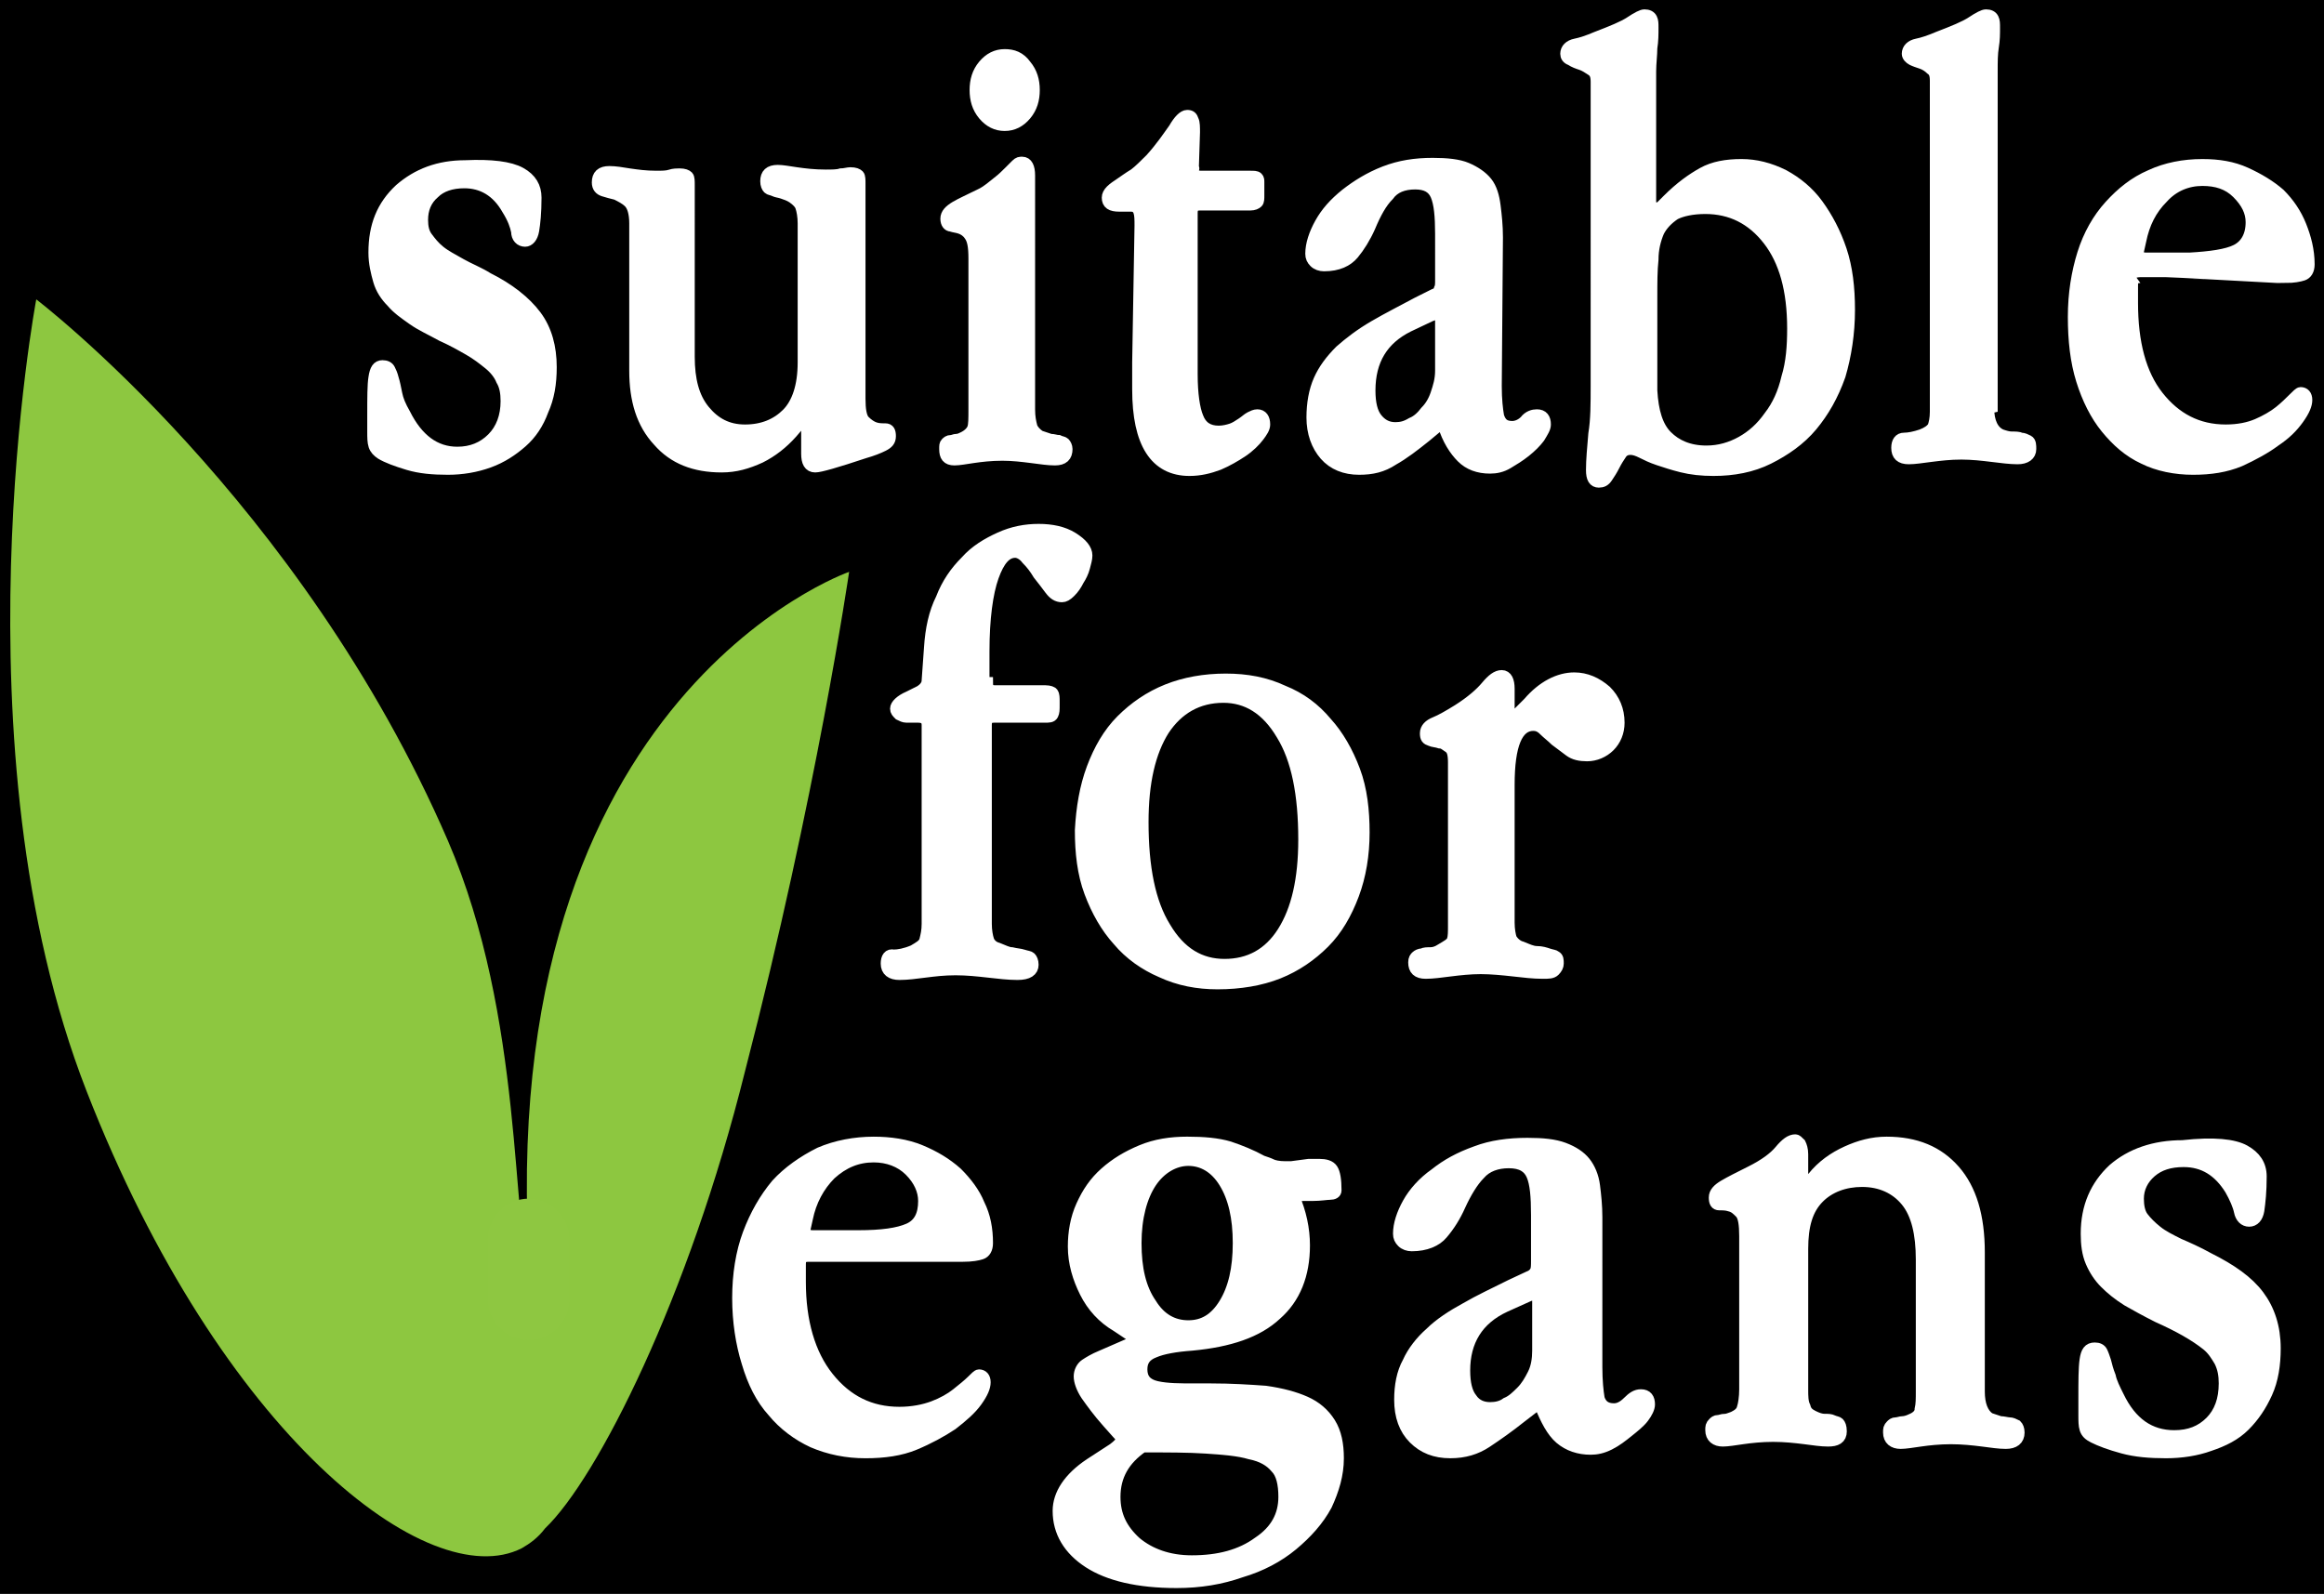 <?xml version="1.0" encoding="utf-8"?>
<!-- Generator: Adobe Illustrator 21.1.0, SVG Export Plug-In . SVG Version: 6.00 Build 0)  -->
<svg version="1.1" id="Livello_1" xmlns="http://www.w3.org/2000/svg" xmlns:xlink="http://www.w3.org/1999/xlink" x="0px" y="0px"
	 viewBox="0 0 198.7 136.3" style="enable-background:new 0 0 198.7 136.3;" xml:space="preserve">
<style type="text/css">
	.st0{fill:none;}
	.st1{enable-background:new    ;}
	.st2{fill:#8DC740;}
	.st3{fill:#FFFFFF;stroke:#FFFFFF;stroke-miterlimit:10;}
	.st4{fill:#8EC741;}
</style>
<g id="Livello_2">
	<rect width="198.7" height="137.7"/>
</g>
<g id="Layer_1">
	<rect x="1606.2" y="-5.6" class="st0" width="751.4" height="459.3"/>
	<g class="st1">
		<path d="M1867.4,13.7c-0.4-1.4-0.6-3.2-0.6-5.2c0-4.4,0.8-7.8,2.4-10.4c1.6-2.6,4.7-3.8,9.2-3.8c5.8,0,9.3,2.8,10.3,8.4
			c0.5,2.4,0.7,5.5,0.7,9.1v3.6h-6.8v-4c0-3.8-0.2-6.4-0.6-7.7c-0.4-1.3-0.9-2.2-1.4-2.6c-0.6-0.4-1.3-0.6-2.2-0.6
			c-1.7,0-2.9,0.6-3.7,1.9c-0.8,1.3-1.1,3.1-1.1,5.6s0.3,4.3,1,5.4c0.7,1.1,1.5,2.2,2.5,3.3c1,1,1.6,1.6,1.7,1.8l4.1,4.3
			c4.9,5.2,7.4,10.9,7.4,17.3c0,5.2-0.8,9.2-2.4,11.9c-1.6,2.7-4.7,4.1-9.2,4.1c-5.4,0-8.9-2.4-10.4-7.2c-0.8-2.7-1.3-6.2-1.3-10.6
			c0-0.1,0-0.2,0-0.3V32h6.9v6.1c0,4.4,0.3,7.5,1,9.2c0.6,1.7,1.8,2.6,3.6,2.6c1.7,0,2.9-0.4,3.6-1.2c0.7-0.8,1-2,1.1-3.7
			c0.1-1.7,0.2-3.5,0.2-5.6c0-4.2-1.8-8.1-5.5-11.8l-3.9-3.9C1870.4,20,1868.3,16.7,1867.4,13.7z"/>
		<path d="M1915.3-5h7v44.7c0,5.6-0.9,9.7-2.6,12.3c-1.8,2.6-4.8,3.9-9.2,3.9s-7.4-1.3-9.2-3.9c-1.8-2.6-2.7-6.7-2.7-12.3V-5h7.1
			v44.5c0,4,0.2,6.4,0.5,7.2c0.3,0.8,0.7,1.4,1,1.9c0.6,0.9,1.7,1.3,3.3,1.3s2.7-0.5,3.5-1.4s1.2-2.4,1.2-4.3
			c0.1-1.9,0.1-3.4,0.1-4.6V-5z"/>
		<path d="M1933.3-5h7.1v60.2h-7.1V-5z"/>
		<path d="M1947.8-5h19.9v5.9h-6.2v54.3h-7V0.9h-6.6V-5z"/>
		<path d="M1981-5h8.5l9.9,60.2h-6.7l-1.7-11.5h-10.9l-1.6,11.5h-6.7L1981-5z M1981,38h9.2l-4.8-31.8h-0.1L1981,38z"/>
		<path d="M2008.2-5h10.9c4.5,0,7.6,1,9.2,3.1c1.6,2.1,2.5,5.5,2.5,10.4v1.3c0,3.5-0.3,6.3-1,8.3c-0.7,2-1.8,3.5-3.6,4.4
			c3.7,1.5,5.5,6.3,5.5,14.5v1.3c-0.1,6-1,10.3-2.7,12.9c-1.8,2.6-4.8,3.9-9.1,3.9h-11.8V-5z M2023.8,8.7c0-0.1,0-0.1,0-0.2
			c0-4-0.7-6.4-2.1-7.1c-0.7-0.4-1.7-0.5-3-0.5h-3.5v19.3h4c1.4,0,2.3-0.2,2.9-0.7c0.6-0.4,1-1.3,1.2-2.6c0.2-1.3,0.4-3.5,0.4-6.5
			V8.7z M2024.7,36.1c0-3.9-0.3-6.6-1-8.1c-0.6-1.5-1.9-2.3-3.8-2.3h-4.7v23.9h4.3c2,0,3.4-0.8,4.1-2.4c0.7-1.6,1-4.6,1-9V36.1z"/>
		<path d="M2041.1-5h7.1v54.3h11.1v5.8h-18.2V-5z"/>
		<path d="M2066.4-5h18v5.9h-10.9v20.6h10.3v5.9h-10.3v21.9h11v5.9h-18.1V-5z"/>
	</g>
	<g class="st1">
		<path d="M1941.7,122.2h12.9v4.2h-7.9V140h7.4v4.3h-7.4v20.9h-5V122.2z"/>
		<path d="M1970.4,133.9c0-4.9,0.9-8.2,2.6-10.1c1.4-1.4,3.4-2.1,6-2.1c3.8,0,6.3,1.6,7.4,4.7c0.6,1.9,1,4.4,1,7.5v18.9
			c0,4.5-0.6,7.7-1.9,9.8c-1.3,2-3.4,3.1-6.6,3.1s-5.3-1-6.6-3.1c-1.3-2.1-1.9-5.3-1.9-9.8V133.9z M1982.4,133.6
			c0-2.8-0.2-4.7-0.7-5.8c-0.4-1.1-1.3-1.7-2.7-1.7c-1.3,0-2.3,0.6-2.8,1.8c-0.5,1.2-0.8,3.1-0.8,5.8v19.3c0,3.3,0.2,5.5,0.7,6.7
			c0.5,1.2,1.4,1.8,2.8,1.8c1.4,0,2.3-0.6,2.8-1.8c0.5-1.2,0.7-3.4,0.7-6.7V133.6z"/>
		<path d="M2005,122.2h9c2.6,0,4.4,0.5,5.5,1.6c1.1,1.1,1.8,2.9,2,5.4c0.1,1,0.1,2.7,0.1,4.9c0,2.2-0.3,4.1-0.9,5.6
			c-0.6,1.5-1.6,2.5-3.1,2.9c1.1,0.2,1.9,0.7,2.4,1.7c0.6,1,0.9,2.5,1.2,4.5c0.2,2.1,0.3,5.2,0.3,9.3c0,4.1,0.1,6.5,0.4,7.2h-5
			c-0.3-0.5-0.4-5.3-0.4-14.5c0-3.1-0.3-4.9-0.9-5.4c-0.6-0.5-1.5-0.7-2.7-0.7l-3-0.2v20.8h-5.1V122.2z M2016.7,132.8
			c0-3.3-0.3-5.2-0.9-5.7c-0.6-0.5-1.5-0.8-2.6-0.8h-3.2v14.5h3.2c1,0,1.7-0.2,2.1-0.6c0.5-0.4,0.8-1.1,1-2.1c0.2-1.1,0.3-2.7,0.3-5
			V132.8z"/>
	</g>
	<g class="st1">
	</g>
	<g class="st1">
		<path d="M1904.4,215h6.7l-9.1,60.2h-8.2l-10-60.2h6.7l4,25.5l3.4,22.4h0.1l3-22.4L1904.4,215z"/>
		<path d="M1919,215h18v5.9H1926v20.6h10.3v5.9H1926v21.9h11v5.9H1919V215z"/>
		<path d="M1945.6,232.1c0-8.8,2.1-14.3,6.3-16.5c1.6-0.8,3.4-1.2,5.4-1.3c3.7,0,6.3,0.8,8,2.3c1.6,1.6,2.7,3.6,3.2,6.2
			c0.5,2.6,0.7,5.7,0.7,9.3v4.6h-6.8V229c0-3.1-0.3-5.3-0.9-6.6c-0.6-1.3-1.9-2-3.7-2s-3.1,0.8-3.9,2.5c-0.8,1.7-1.1,4.6-1.1,8.8
			v25.3c0,4.8,0.3,8.2,1,10c0.7,1.9,2,2.8,3.9,2.8s3.3-1,4-2.9c0.7-1.9,1.1-5.3,1.1-10.1v-7.8h-4.9v-5.5h11.4v31.6h-3.7l-1-4.6
			c-1.3,3.5-3.9,5.2-7.7,5.2s-6.6-1.5-8.4-4.4c-1.8-3-2.7-7.6-2.7-14.1V232.1z"/>
		<path d="M1985.9,215h8.5l9.9,60.2h-6.7l-1.7-11.5h-10.9l-1.6,11.5h-6.7L1985.9,215z M1985.9,258h9.2l-4.8-31.8h-0.1L1985.9,258z"
			/>
		<path d="M2031.1,215h6.3v60.2h-5.2l-13.5-41.3l0.4,15.2v26.1h-6.5V215h5.3l13.9,40.9l-0.7-17.4V215z"/>
		<path d="M2047.5,233.7c-0.4-1.4-0.6-3.2-0.6-5.2c0-4.4,0.8-7.8,2.4-10.4c1.6-2.6,4.7-3.8,9.2-3.8c5.8,0,9.3,2.8,10.3,8.4
			c0.5,2.4,0.7,5.5,0.7,9.1v3.6h-6.8v-4c0-3.8-0.2-6.4-0.6-7.7c-0.4-1.3-0.9-2.2-1.4-2.6c-0.6-0.4-1.3-0.6-2.2-0.6
			c-1.7,0-2.9,0.6-3.7,1.9c-0.8,1.3-1.1,3.1-1.1,5.6s0.3,4.3,1,5.4c0.7,1.1,1.5,2.2,2.5,3.3c1,1,1.6,1.6,1.7,1.8l4.1,4.3
			c4.9,5.2,7.4,10.9,7.4,17.3c0,5.2-0.8,9.2-2.4,11.9c-1.6,2.7-4.7,4.1-9.2,4.1c-5.4,0-8.9-2.4-10.4-7.2c-0.8-2.7-1.3-6.2-1.3-10.6
			c0-0.1,0-0.2,0-0.3V252h6.9v6.1c0,4.4,0.3,7.5,1,9.2c0.6,1.7,1.8,2.6,3.6,2.6s2.9-0.4,3.6-1.2c0.7-0.8,1-2,1.1-3.7
			c0.1-1.7,0.2-3.5,0.2-5.6c0-4.2-1.8-8.1-5.5-11.8l-3.9-3.9C2050.5,240,2048.4,236.7,2047.5,233.7z"/>
	</g>
	<path class="st2" d="M72.6,48.9c0,0-31.7,11-27.1,62.4c-1.8-6.9-0.7-24.3-7.2-39.4C25.7,42.8,3.1,25.6,3.1,25.6s-7.2,38.2,4.3,67.7
		s29.3,43.1,37.2,39.1c0.7-0.4,1.4-0.9,2-1.7c4.5-4.3,12.3-19.8,17.1-39.1C69.8,68.1,72.6,48.9,72.6,48.9z"/>
	<g>
		<path class="st3" d="M44.5,14.8c0.9,0.5,1.3,1.2,1.3,2.1c0,1.3-0.1,2.2-0.2,2.8s-0.4,0.9-0.7,0.9c-0.4,0-0.7-0.3-0.7-0.8
			c-0.1-0.5-0.3-1.1-0.8-1.9c-0.9-1.6-2.2-2.3-3.7-2.3c-1.1,0-2,0.3-2.6,0.9c-0.7,0.6-1,1.4-1,2.3c0,0.6,0.1,1.1,0.4,1.5
			c0.3,0.4,0.6,0.8,1.1,1.2s1.1,0.7,1.8,1.1s1.5,0.7,2.3,1.2c1.8,0.9,3.2,2,4.1,3.2s1.3,2.7,1.3,4.4c0,1.4-0.2,2.6-0.7,3.7
			c-0.4,1.1-1,2-1.8,2.7s-1.7,1.3-2.8,1.7s-2.3,0.6-3.5,0.6c-1.3,0-2.4-0.1-3.4-0.4s-1.8-0.6-2.3-0.9c-0.3-0.2-0.5-0.4-0.6-0.7
			s-0.1-0.7-0.1-1.2v-1.4c0-1.5,0-2.6,0.1-3.2c0.1-0.7,0.3-1,0.7-1c0.3,0,0.5,0.1,0.6,0.3s0.2,0.4,0.3,0.8c0.1,0.3,0.2,0.8,0.3,1.3
			s0.3,1,0.7,1.7c1.1,2.2,2.6,3.3,4.5,3.3c1.2,0,2.2-0.4,3-1.2s1.2-1.9,1.2-3.2c0-0.7-0.1-1.3-0.4-1.8c-0.2-0.5-0.6-1-1.1-1.4
			s-1-0.8-1.7-1.2s-1.4-0.8-2.3-1.2c-0.9-0.5-1.8-0.9-2.5-1.4s-1.3-0.9-1.8-1.5c-0.5-0.5-0.9-1.1-1.1-1.8c-0.2-0.7-0.4-1.5-0.4-2.4
			c0-2.3,0.7-4,2.2-5.4c1.5-1.3,3.3-2,5.6-2C42,14.1,43.6,14.3,44.5,14.8z"/>
		<path class="st3" d="M58.9,30.5c0,2,0.4,3.5,1.3,4.6s2,1.7,3.5,1.7c1.5,0,2.7-0.5,3.6-1.4s1.4-2.4,1.4-4.4V19.1
			c0-0.6-0.1-1.1-0.2-1.4s-0.3-0.5-0.7-0.8c-0.3-0.2-0.6-0.3-0.9-0.4s-0.5-0.1-0.7-0.2s-0.4-0.1-0.5-0.2s-0.2-0.3-0.2-0.6
			c0-0.6,0.3-0.9,1-0.9c0.4,0,0.9,0.1,1.6,0.2c0.7,0.1,1.5,0.2,2.5,0.2c0.5,0,1,0,1.3-0.1c0.3,0,0.6-0.1,0.8-0.1
			c0.4,0,0.6,0.1,0.7,0.2c0.1,0.1,0.1,0.4,0.1,0.7v18.4c0,0.9,0.1,1.6,0.4,1.9c0.3,0.3,0.6,0.5,0.9,0.6s0.6,0.1,0.9,0.1
			s0.4,0.2,0.4,0.6s-0.2,0.6-0.6,0.8s-0.9,0.4-1.6,0.6c-2.4,0.8-3.8,1.2-4.2,1.2c-0.5,0-0.7-0.4-0.7-1.1v-2.1c0-0.5-0.1-0.8-0.2-0.8
			c-0.2,0-0.3,0.1-0.5,0.4L67.7,37c-0.8,0.9-1.7,1.6-2.7,2.1c-1.1,0.5-2.1,0.8-3.3,0.8c-2.3,0-4.1-0.7-5.4-2.2c-1.4-1.5-2-3.5-2-6
			V19.1c0-0.9-0.2-1.5-0.5-1.8s-0.7-0.5-1.1-0.7c-0.4-0.1-0.8-0.2-1.1-0.3c-0.3-0.1-0.5-0.3-0.5-0.7c0-0.6,0.3-0.9,1-0.9
			c0.5,0,1.1,0.1,1.7,0.2c0.7,0.1,1.4,0.2,2.3,0.2c0.5,0,0.9,0,1.2-0.1s0.6-0.1,0.8-0.1c0.4,0,0.6,0.1,0.7,0.2
			c0.1,0.1,0.1,0.4,0.1,0.7V30.5L58.9,30.5z"/>
		<path class="st3" d="M88,35c0,0.7,0.1,1.1,0.2,1.5c0.1,0.3,0.4,0.6,0.7,0.8c0.3,0.1,0.6,0.2,0.9,0.3c0.3,0,0.5,0.1,0.7,0.1
			c0.2,0.1,0.4,0.1,0.5,0.2c0.1,0.1,0.2,0.3,0.2,0.5c0,0.6-0.3,0.9-1,0.9c-0.6,0-1.2-0.1-2-0.2c-0.8-0.1-1.6-0.2-2.5-0.2
			c-1,0-1.8,0.1-2.5,0.2c-0.7,0.1-1.2,0.2-1.6,0.2c-0.6,0-0.8-0.3-0.8-0.9c0-0.3,0-0.4,0.1-0.5s0.2-0.2,0.4-0.2
			c0.2,0,0.3-0.1,0.5-0.1s0.4-0.1,0.6-0.2c0.4-0.2,0.7-0.5,0.8-0.8s0.1-0.8,0.1-1.6V22.1c0-1-0.1-1.6-0.4-2
			c-0.2-0.3-0.5-0.5-0.8-0.6s-0.5-0.1-0.8-0.2c-0.2,0-0.4-0.2-0.4-0.6s0.3-0.7,0.8-1s1.2-0.6,2.2-1.1c0.6-0.3,1-0.7,1.4-1
			s0.7-0.6,1-0.9c0.3-0.3,0.5-0.5,0.6-0.6c0.2-0.2,0.3-0.2,0.5-0.2c0.4,0,0.6,0.4,0.6,1.1L88,35L88,35z M87.7,5.6
			c0.5,0.6,0.7,1.3,0.7,2.1s-0.2,1.5-0.7,2.1s-1.1,0.9-1.8,0.9s-1.3-0.3-1.8-0.9c-0.5-0.6-0.7-1.3-0.7-2.1s0.2-1.5,0.7-2.1
			s1.1-0.9,1.8-0.9S87.2,4.9,87.7,5.6z"/>
		<path class="st3" d="M102,14.4c0,0.5,0.2,0.7,0.7,0.7h4.2c0.3,0,0.5,0,0.6,0.1s0.1,0.2,0.1,0.4v1.1c0,0.3,0,0.5-0.1,0.6
			s-0.3,0.2-0.6,0.2h-4.3c-0.5,0-0.7,0.2-0.7,0.7V32c0,1.7,0.2,3,0.5,3.7c0.3,0.8,0.9,1.2,1.8,1.2c0.4,0,0.8-0.1,1.1-0.2
			c0.3-0.1,0.6-0.3,0.9-0.5s0.5-0.4,0.7-0.5s0.4-0.2,0.6-0.2c0.4,0,0.6,0.3,0.6,0.8c0,0.3-0.2,0.6-0.5,1s-0.8,0.9-1.4,1.3
			c-0.6,0.4-1.3,0.8-2,1.1c-0.8,0.3-1.6,0.5-2.5,0.5c-2.9,0-4.4-2.3-4.4-6.9V31l0.2-11.7c0-0.5,0-0.9-0.1-1.2s-0.3-0.5-0.7-0.5h-1
			c-0.7,0-1-0.2-1-0.7c0-0.2,0.1-0.4,0.3-0.6c0.2-0.2,0.5-0.4,0.8-0.6c0.3-0.2,0.7-0.5,1.2-0.8c0.4-0.3,0.9-0.8,1.4-1.3
			c0.9-1,1.5-1.9,2-2.6c0.4-0.7,0.8-1.1,1.1-1.1c0.3,0,0.4,0.1,0.5,0.4c0.1,0.2,0.1,0.6,0.1,1L102,14.4
			C102.1,14.4,102,14.4,102,14.4z"/>
		<path class="st3" d="M127.9,33c0,1.2,0.1,2,0.2,2.6c0.2,0.6,0.5,0.9,1.2,0.9c0.4,0,0.8-0.2,1.1-0.5c0.3-0.4,0.7-0.5,1-0.5
			c0.5,0,0.7,0.3,0.7,0.8c0,0.3-0.2,0.6-0.5,1.1c-0.3,0.4-0.7,0.8-1.2,1.2s-1,0.7-1.5,1s-1,0.4-1.5,0.4c-1,0-1.8-0.3-2.4-0.9
			c-0.6-0.6-1.2-1.5-1.6-2.8h-0.3l-1.2,1c-1,0.8-1.9,1.5-2.8,2c-0.9,0.6-1.8,0.8-2.9,0.8c-1.2,0-2.2-0.4-2.9-1.2s-1.1-1.9-1.1-3.2
			c0-1.2,0.2-2.3,0.6-3.2c0.4-0.9,1-1.7,1.8-2.5c0.8-0.7,1.7-1.4,2.9-2.1s2.4-1.3,3.7-2l1.4-0.7c0.3-0.1,0.5-0.3,0.5-0.5
			c0.1-0.2,0.1-0.4,0.1-0.8V20c0-1.5-0.1-2.6-0.4-3.3s-0.9-1-1.8-1c-1,0-1.8,0.3-2.3,1c-0.6,0.6-1.1,1.5-1.6,2.7
			c-0.4,0.9-0.9,1.7-1.4,2.3s-1.3,1-2.5,1c-0.3,0-0.6-0.1-0.8-0.3s-0.3-0.4-0.3-0.7c0-0.8,0.3-1.7,0.8-2.6s1.2-1.7,2.2-2.5
			c0.9-0.7,2-1.4,3.3-1.9s2.6-0.7,4.1-0.7c1.2,0,2.2,0.1,2.9,0.4c0.7,0.3,1.3,0.7,1.7,1.2s0.6,1.2,0.7,2s0.2,1.7,0.2,2.7L127.9,33
			L127.9,33z M122.9,26.8c-0.1,0-0.3,0.1-0.6,0.2l-1.9,0.9c-2.2,1.1-3.3,2.9-3.3,5.5c0,1.1,0.2,1.9,0.6,2.4s0.9,0.8,1.6,0.8
			c0.5,0,0.9-0.1,1.4-0.4c0.5-0.2,0.9-0.6,1.2-1c0.4-0.4,0.7-0.9,0.9-1.5s0.4-1.2,0.4-2v-4.3C123.2,27,123.1,26.8,122.9,26.8z"/>
		<path class="st3" d="M141.3,17.8c0,0.2,0,0.3,0.1,0.3s0.3-0.1,0.5-0.3l0.7-0.7c1.1-1.1,2.1-1.8,3-2.3s2-0.7,3.3-0.7
			c1.2,0,2.4,0.3,3.6,0.9c1.1,0.6,2.1,1.4,2.9,2.5c0.8,1.1,1.5,2.4,2,3.9s0.7,3.2,0.7,5.1c0,2-0.3,3.9-0.8,5.6
			c-0.6,1.7-1.4,3.1-2.4,4.3s-2.3,2.1-3.7,2.8s-3,1-4.7,1c-1,0-1.9-0.1-2.7-0.3s-1.4-0.4-2-0.6c-0.6-0.2-1-0.4-1.4-0.6
			c-0.4-0.2-0.7-0.3-1-0.3s-0.6,0.1-0.8,0.4c-0.2,0.3-0.4,0.6-0.6,1c-0.2,0.4-0.4,0.7-0.6,1c-0.2,0.3-0.4,0.4-0.7,0.4
			c-0.4,0-0.6-0.3-0.6-1c0-0.9,0.1-1.9,0.2-3.1c0.2-1.2,0.2-2.6,0.2-4.1V7c0-0.5-0.1-0.8-0.4-1s-0.6-0.4-0.9-0.5
			c-0.3-0.1-0.6-0.2-0.9-0.4c-0.3-0.1-0.4-0.3-0.4-0.5c0-0.4,0.3-0.7,0.8-0.8s1.1-0.3,1.8-0.6c1.3-0.5,2.3-0.9,2.9-1.3
			s1-0.6,1.2-0.6c0.3,0,0.5,0.1,0.6,0.3s0.1,0.4,0.1,0.8c0,0.5,0,1.1-0.1,1.7c0,0.6-0.1,1.3-0.1,2v11.7H141.3z M142.5,37.3
			c0.8,0.8,1.9,1.3,3.4,1.3c1.1,0,2.1-0.3,3-0.8s1.7-1.2,2.4-2.2c0.7-0.9,1.2-2,1.5-3.3c0.4-1.3,0.5-2.7,0.5-4.2
			c0-3.3-0.7-5.8-2.1-7.6c-1.4-1.8-3.2-2.7-5.4-2.7c-1.1,0-2,0.2-2.6,0.5c-0.6,0.4-1.1,0.9-1.4,1.5c-0.3,0.7-0.5,1.5-0.5,2.4
			c-0.1,0.9-0.1,2-0.1,3.1v8.1C141.3,35.2,141.7,36.5,142.5,37.3z"/>
		<path class="st3" d="M170,34.9c0,1.2,0.4,2,1.1,2.3c0.3,0.1,0.6,0.2,0.9,0.2c0.3,0,0.6,0,0.8,0.1c0.2,0,0.4,0.1,0.6,0.2
			c0.2,0.1,0.2,0.4,0.2,0.7c0,0.5-0.4,0.8-1.1,0.8c-0.6,0-1.4-0.1-2.2-0.2c-0.8-0.1-1.7-0.2-2.6-0.2c-1,0-1.8,0.1-2.6,0.2
			c-0.8,0.1-1.4,0.2-1.9,0.2c-0.7,0-1-0.3-1-0.9c0-0.5,0.2-0.8,0.6-0.8c0.4,0,0.9-0.1,1.5-0.3c0.5-0.2,0.8-0.4,1-0.7
			c0.1-0.3,0.2-0.7,0.2-1.3V6.9c0-0.5-0.1-0.8-0.4-1c-0.2-0.2-0.5-0.4-0.8-0.5s-0.6-0.2-0.8-0.3c-0.2-0.1-0.4-0.3-0.4-0.5
			c0-0.4,0.3-0.7,0.8-0.8s1.1-0.3,1.8-0.6c1.3-0.5,2.3-0.9,2.9-1.3c0.6-0.4,1-0.6,1.2-0.6c0.3,0,0.5,0.1,0.6,0.3s0.1,0.4,0.1,0.8
			c0,0.5,0,1-0.1,1.6s-0.1,1.3-0.1,2.1v28.8C170.3,34.9,170,34.9,170,34.9z"/>
		<path class="st3" d="M183,23.7c-0.3,0-0.5,0.1-0.6,0.2s-0.1,0.3-0.1,0.7v1.3c0,3.4,0.7,6.1,2.2,8s3.4,2.9,5.8,2.9
			c1.1,0,2-0.2,2.7-0.5s1.4-0.7,1.9-1.1c0.5-0.4,0.9-0.8,1.2-1.1s0.5-0.5,0.6-0.5c0.3,0,0.5,0.2,0.5,0.6c0,0.4-0.2,0.9-0.7,1.6
			s-1.1,1.3-2,1.9c-0.8,0.6-1.9,1.2-3,1.7c-1.2,0.5-2.5,0.7-4,0.7s-3-0.3-4.2-0.9c-1.3-0.6-2.3-1.5-3.2-2.6s-1.6-2.5-2.1-4.1
			c-0.5-1.6-0.7-3.4-0.7-5.4s0.3-3.8,0.8-5.4s1.3-3,2.3-4.1s2.1-2,3.5-2.6c1.3-0.6,2.8-0.9,4.4-0.9c1.4,0,2.6,0.2,3.7,0.7
			c1.1,0.5,2.1,1.1,2.9,1.8c0.8,0.8,1.4,1.7,1.8,2.7c0.4,1,0.7,2.1,0.7,3.3c0,0.5-0.2,0.8-0.5,0.9s-0.8,0.2-1.5,0.2
			C195.4,23.7,183,23.7,183,23.7z M191.2,21.4c0.8-0.4,1.3-1.2,1.3-2.4c0-0.9-0.4-1.7-1.2-2.5s-1.8-1.1-3-1.1
			c-1.3,0-2.5,0.5-3.4,1.5c-1,1-1.6,2.2-1.9,3.7l-0.2,0.9v0.1c0,0.3,0.2,0.5,0.7,0.5h3.7C189,22,190.4,21.8,191.2,21.4z"/>
		<path class="st3" d="M84.4,58.4c0,0.5,0.2,0.7,0.7,0.7h4.3c0.3,0,0.6,0.1,0.6,0.2c0.1,0.1,0.1,0.4,0.1,0.7v0.3
			c0,0.4,0,0.6-0.1,0.8s-0.3,0.2-0.7,0.2H85c-0.5,0-0.7,0.2-0.7,0.7v17c0,0.6,0.1,1.1,0.2,1.4s0.4,0.6,0.8,0.7
			c0.5,0.2,0.9,0.4,1.2,0.4c0.4,0.1,0.7,0.1,1,0.2s0.5,0.1,0.6,0.2s0.2,0.3,0.2,0.6c0,0.5-0.4,0.8-1.3,0.8c-0.8,0-1.6-0.1-2.5-0.2
			s-1.8-0.2-2.8-0.2s-1.8,0.1-2.6,0.2c-0.8,0.1-1.5,0.2-2.2,0.2s-1.1-0.3-1.1-0.9c0-0.5,0.2-0.8,0.6-0.7c0.4,0,1-0.1,1.7-0.4
			c0.5-0.3,0.9-0.5,1-0.9s0.2-0.8,0.2-1.4V62c0-0.5-0.3-0.7-0.8-0.7h-1c-0.2,0-0.4-0.1-0.6-0.2c-0.2-0.2-0.3-0.3-0.3-0.5
			c0-0.3,0.4-0.7,1.1-1l1-0.5c0.3-0.2,0.6-0.5,0.6-0.9l0.2-2.8c0.1-1.6,0.4-3,1-4.2c0.5-1.3,1.2-2.3,2.1-3.2c0.8-0.9,1.8-1.5,2.9-2
			s2.2-0.7,3.3-0.7c1.1,0,2.1,0.2,2.9,0.7s1.2,1,1.2,1.5c0,0.3-0.1,0.6-0.2,1s-0.3,0.8-0.5,1.1c-0.2,0.4-0.4,0.7-0.7,1
			C91.2,50.9,91,51,90.8,51c-0.4,0-0.7-0.2-1-0.6s-0.6-0.8-1-1.3c-0.3-0.5-0.6-0.9-1-1.3c-0.3-0.4-0.7-0.6-1-0.6
			c-0.8,0-1.4,0.7-1.9,2.1s-0.8,3.6-0.8,6.4v2.7C84.1,58.4,84.4,58.4,84.4,58.4z"/>
		<path class="st3" d="M93.4,65.7c0.6-1.6,1.4-3,2.5-4.1s2.4-2,3.9-2.6s3.2-0.9,5-0.9s3.4,0.3,4.9,1c1.5,0.6,2.7,1.5,3.7,2.7
			c1,1.1,1.8,2.5,2.4,4.1s0.8,3.4,0.8,5.3s-0.3,3.7-0.9,5.3s-1.4,3-2.5,4.1s-2.4,2-3.9,2.6s-3.3,0.9-5.2,0.9c-1.7,0-3.3-0.3-4.8-1
			c-1.4-0.6-2.7-1.5-3.7-2.7c-1-1.1-1.8-2.5-2.4-4.1s-0.8-3.4-0.8-5.3C92.5,69.1,92.8,67.3,93.4,65.7z M99.5,62.4
			c-1.2,1.9-1.8,4.5-1.8,7.9c0,3.9,0.6,6.9,1.9,9c1.3,2.2,3,3.2,5.1,3.2s3.8-0.9,5-2.8s1.8-4.5,1.8-7.9c0-3.9-0.6-6.9-1.9-9
			c-1.3-2.2-3-3.2-5-3.2C102.4,59.6,100.7,60.6,99.5,62.4z"/>
		<path class="st3" d="M128.8,61.2c0,0.3,0.1,0.5,0.2,0.5c0.1,0,0.2-0.1,0.5-0.4l1.2-1.2c1.2-1.4,2.6-2.1,3.9-2.1
			c1,0,1.9,0.4,2.7,1.1c0.7,0.7,1.1,1.6,1.1,2.7c0,0.8-0.3,1.5-0.8,2c-0.5,0.5-1.2,0.8-1.9,0.8c-0.6,0-1.1-0.1-1.5-0.4
			c-0.4-0.3-0.8-0.6-1.2-0.9c-0.3-0.3-0.7-0.6-1-0.9s-0.6-0.4-0.9-0.4c-1.4,0-2.1,1.7-2.1,5.1v11.8c0,0.6,0.1,1.1,0.2,1.4
			c0.2,0.3,0.5,0.6,0.9,0.7c0.5,0.2,0.9,0.4,1.3,0.4s0.7,0.1,1,0.2s0.5,0.1,0.6,0.2c0.2,0.1,0.2,0.3,0.2,0.6c0,0.2-0.1,0.4-0.3,0.6
			s-0.5,0.2-1,0.2c-0.8,0-1.6-0.1-2.5-0.2s-1.9-0.2-2.8-0.2s-1.8,0.1-2.6,0.2s-1.5,0.2-2.1,0.2c-0.7,0-1-0.3-1-0.9
			c0-0.3,0.1-0.4,0.2-0.5s0.3-0.2,0.5-0.2c0.2-0.1,0.4-0.1,0.7-0.1s0.6-0.1,0.9-0.3c0.5-0.3,0.9-0.5,1-0.8s0.1-0.7,0.1-1.2v-14
			c0-0.7-0.1-1.1-0.4-1.3s-0.5-0.4-0.8-0.4c-0.3-0.1-0.6-0.1-0.8-0.2c-0.3-0.1-0.4-0.2-0.4-0.6s0.3-0.7,0.8-0.9s1.2-0.6,2-1.1
			c1.1-0.7,1.9-1.4,2.4-2s0.9-0.9,1.3-0.9s0.6,0.4,0.6,1.1v2.3L128.8,61.2L128.8,61.2z"/>
		<path class="st3" d="M69.1,107.4c-0.3,0-0.5,0.1-0.6,0.2s-0.1,0.4-0.1,0.7v1.3c0,3.4,0.8,6.2,2.4,8.2s3.6,3,6.1,3
			c1.1,0,2.1-0.2,2.9-0.5s1.5-0.7,2-1.1s1-0.8,1.3-1.1s0.5-0.5,0.6-0.5c0.3,0,0.5,0.2,0.5,0.6s-0.2,0.9-0.7,1.6s-1.2,1.3-2.1,2
			c-0.9,0.6-2,1.2-3.2,1.7s-2.6,0.7-4.2,0.7s-3.1-0.3-4.5-0.9c-1.3-0.6-2.5-1.5-3.4-2.6c-1-1.1-1.7-2.5-2.2-4.2
			c-0.5-1.6-0.8-3.5-0.8-5.5s0.3-3.9,0.9-5.5c0.6-1.6,1.4-3,2.4-4.2c1-1.1,2.3-2,3.7-2.7c1.4-0.6,3-0.9,4.6-0.9c1.4,0,2.8,0.2,4,0.7
			s2.2,1.1,3.1,1.9c0.8,0.8,1.5,1.7,1.9,2.7c0.5,1,0.7,2.1,0.7,3.3c0,0.5-0.2,0.8-0.5,0.9s-0.8,0.2-1.6,0.2L69.1,107.4L69.1,107.4z
			 M77.7,105.1c0.9-0.4,1.3-1.2,1.3-2.4c0-0.9-0.4-1.8-1.2-2.6c-0.8-0.8-1.9-1.2-3.1-1.2c-1.4,0-2.6,0.5-3.7,1.5c-1,1-1.7,2.3-2,3.8
			l-0.2,0.9v0.1c0,0.3,0.2,0.5,0.7,0.5h3.9C75.4,105.7,76.8,105.5,77.7,105.1z"/>
		<path class="st3" d="M111.9,99.6c0.1,0,0.2,0,0.3,0s0.3,0,0.6,0c0.5,0,0.9,0.1,1.1,0.4s0.3,0.9,0.3,1.8c0,0.2-0.2,0.3-0.5,0.3
			s-0.8,0.1-1.5,0.1c-0.2,0-0.4,0-0.6,0c-0.3,0-0.6,0-1,0.1c0.6,1.4,0.9,2.8,0.9,4.2c0,2.5-0.8,4.5-2.4,5.9c-1.6,1.5-4,2.3-7.2,2.6
			c-1.4,0.1-2.5,0.3-3.2,0.6c-0.8,0.3-1.1,0.8-1.1,1.5c0,0.8,0.4,1.3,1.3,1.5s2,0.2,3.2,0.2h1.4c1.8,0,3.3,0.1,4.7,0.2
			c1.4,0.2,2.5,0.5,3.4,0.9s1.6,1,2.1,1.8s0.7,1.8,0.7,3c0,1.4-0.4,2.7-1,4c-0.7,1.3-1.7,2.4-2.9,3.4s-2.7,1.8-4.4,2.3
			c-1.7,0.6-3.5,0.9-5.5,0.9c-3.3,0-5.8-0.6-7.5-1.7c-1.7-1.1-2.6-2.6-2.6-4.4c0-1.4,0.9-2.8,2.7-4l2-1.3c0.4-0.3,0.7-0.6,0.7-0.8
			c0-0.1-0.1-0.3-0.4-0.6l-0.8-0.9c-0.8-0.9-1.3-1.6-1.8-2.3c-0.4-0.6-0.6-1.2-0.6-1.6s0.2-0.8,0.5-1s0.8-0.5,1.3-0.7l2.3-1
			c0.5-0.2,0.7-0.4,0.7-0.5c0,0-0.2-0.2-0.7-0.5l-0.9-0.6c-1.2-0.7-2.1-1.7-2.7-2.9s-1-2.5-1-3.9c0-1.2,0.2-2.4,0.7-3.5s1.1-2,2-2.8
			s1.9-1.4,3.1-1.9s2.5-0.7,3.9-0.7s2.6,0.1,3.6,0.4c0.9,0.3,1.9,0.7,2.8,1.2c0.3,0.1,0.6,0.2,0.8,0.3c0.2,0.1,0.6,0.2,1.2,0.2h0.5
			L111.9,99.6z M95.3,128c0,1.6,0.6,2.8,1.8,3.9c1.2,1,2.8,1.6,4.8,1.6c2.3,0,4.2-0.5,5.7-1.6c1.5-1,2.2-2.3,2.2-3.9
			c0-1.1-0.2-2-0.7-2.5c-0.5-0.6-1.2-1-2.2-1.2c-1-0.3-2.3-0.4-3.8-0.5s-3.3-0.1-5.4-0.1C96.1,124.8,95.3,126.2,95.3,128z
			 M98.4,101.1c-0.8,1.2-1.3,3-1.3,5.2s0.4,3.9,1.3,5.2c0.8,1.3,1.9,1.9,3.2,1.9s2.3-0.6,3.1-1.9c0.8-1.3,1.2-3,1.2-5.2
			s-0.4-3.9-1.2-5.2c-0.8-1.3-1.9-1.9-3.1-1.9S99.2,99.9,98.4,101.1z"/>
		<path class="st3" d="M136.5,116.9c0,1.2,0.1,2.1,0.2,2.7c0.2,0.6,0.6,0.9,1.3,0.9c0.4,0,0.8-0.2,1.2-0.6s0.7-0.6,1.1-0.6
			c0.5,0,0.7,0.3,0.7,0.8c0,0.3-0.2,0.7-0.5,1.1s-0.8,0.8-1.3,1.2s-1,0.8-1.6,1.1s-1.1,0.4-1.6,0.4c-1,0-1.9-0.3-2.6-0.9
			c-0.7-0.6-1.2-1.6-1.7-2.8h-0.4l-1.3,1c-1,0.8-2,1.5-2.9,2.1s-1.9,0.9-3.1,0.9c-1.3,0-2.3-0.4-3.1-1.2s-1.2-1.9-1.2-3.3
			c0-1.2,0.2-2.3,0.7-3.2c0.4-0.9,1.1-1.8,1.9-2.5c0.8-0.8,1.9-1.5,3-2.1c1.2-0.7,2.5-1.3,3.9-2l1.5-0.7c0.3-0.1,0.5-0.3,0.6-0.5
			s0.1-0.5,0.1-0.9v-3.9c0-1.6-0.1-2.7-0.4-3.4c-0.3-0.7-0.9-1.1-2-1.1c-1,0-1.9,0.3-2.5,1c-0.6,0.6-1.2,1.6-1.7,2.7
			c-0.4,0.9-0.9,1.7-1.5,2.4c-0.5,0.6-1.4,1-2.6,1c-0.3,0-0.6-0.1-0.8-0.3s-0.3-0.4-0.3-0.7c0-0.8,0.3-1.7,0.8-2.6s1.3-1.8,2.3-2.5
			c1-0.8,2.1-1.4,3.5-1.9c1.3-0.5,2.8-0.7,4.4-0.7c1.3,0,2.3,0.1,3.1,0.4s1.4,0.7,1.8,1.2c0.4,0.5,0.7,1.2,0.8,2s0.2,1.7,0.2,2.7
			L136.5,116.9L136.5,116.9z M131.3,110.6c-0.1,0-0.3,0.1-0.6,0.2l-2,0.9c-2.4,1.1-3.5,3-3.5,5.5c0,1.1,0.2,1.9,0.6,2.4
			c0.4,0.6,1,0.8,1.6,0.8c0.5,0,1-0.1,1.4-0.4c0.5-0.2,0.9-0.6,1.3-1c0.4-0.4,0.7-0.9,1-1.5s0.4-1.3,0.4-2v-4.4
			C131.6,110.8,131.5,110.6,131.3,110.6z"/>
		<path class="st3" d="M153.6,101c0,0.5,0.1,0.7,0.2,0.7c0.1,0,0.3-0.1,0.5-0.3l0.7-0.7c0.8-1,1.8-1.7,2.9-2.2s2.2-0.8,3.4-0.8
			c2.5,0,4.4,0.8,5.8,2.4c1.4,1.6,2.1,3.9,2.1,7V119c0,1.1,0.3,1.9,0.9,2.3c0.3,0.1,0.6,0.2,0.9,0.3c0.3,0,0.6,0.1,0.8,0.1
			s0.4,0.1,0.6,0.2c0.1,0.1,0.2,0.3,0.2,0.6c0,0.6-0.4,0.9-1.1,0.9c-0.6,0-1.2-0.1-2-0.2s-1.7-0.2-2.7-0.2s-1.9,0.1-2.6,0.2
			c-0.7,0.1-1.3,0.2-1.7,0.2c-0.6,0-1-0.3-1-0.9c0-0.3,0-0.4,0.2-0.6c0.1-0.1,0.2-0.2,0.4-0.2s0.4-0.1,0.6-0.1
			c0.2,0,0.5-0.1,0.7-0.2c0.5-0.2,0.8-0.5,0.8-0.9c0.1-0.4,0.1-0.9,0.1-1.5v-11.3c0-2.2-0.4-3.9-1.3-5c-0.9-1.1-2.2-1.7-3.8-1.7
			c-1.5,0-2.8,0.5-3.7,1.4c-1,1-1.4,2.4-1.4,4.4v12c0,0.6,0,1.1,0.2,1.5c0.1,0.4,0.3,0.6,0.7,0.8s0.7,0.3,1,0.3s0.5,0,0.7,0.1
			s0.4,0.1,0.5,0.2s0.2,0.3,0.2,0.7c0,0.6-0.4,0.8-1.1,0.8c-0.6,0-1.2-0.1-2-0.2s-1.7-0.2-2.7-0.2s-1.9,0.1-2.6,0.2
			c-0.7,0.1-1.3,0.2-1.7,0.2c-0.6,0-1-0.3-1-0.9c0-0.3,0-0.4,0.2-0.6c0.1-0.1,0.2-0.2,0.4-0.2s0.3-0.1,0.6-0.1
			c0.2,0,0.4-0.1,0.7-0.2c0.4-0.2,0.7-0.4,0.8-0.8c0.1-0.3,0.2-0.9,0.2-1.6v-13.1c0-1-0.1-1.7-0.4-2c-0.3-0.3-0.5-0.5-0.9-0.6
			c-0.3-0.1-0.6-0.1-0.9-0.1c-0.3,0-0.4-0.2-0.4-0.6s0.3-0.7,0.8-1s1.3-0.7,2.3-1.2c1.2-0.6,2-1.2,2.5-1.8c0.5-0.6,0.9-0.9,1.3-0.9
			c0.1,0,0.2,0.1,0.4,0.3c0.1,0.2,0.2,0.5,0.2,0.9v2.3L153.6,101L153.6,101z"/>
		<path class="st3" d="M191.9,98.4c0.9,0.5,1.4,1.2,1.4,2.2c0,1.3-0.1,2.2-0.2,2.9c-0.1,0.6-0.4,0.9-0.8,0.9c-0.4,0-0.7-0.3-0.8-0.8
			s-0.4-1.2-0.8-1.9c-1-1.6-2.3-2.4-4-2.4c-1.2,0-2.1,0.3-2.8,0.9s-1.1,1.4-1.1,2.3c0,0.6,0.1,1.2,0.4,1.6c0.3,0.4,0.7,0.8,1.2,1.2
			s1.1,0.7,1.9,1.1c0.7,0.3,1.6,0.7,2.5,1.2c2,1,3.4,2,4.3,3.2c0.9,1.2,1.4,2.7,1.4,4.5c0,1.4-0.2,2.7-0.7,3.8s-1.1,2-1.9,2.8
			c-0.8,0.8-1.8,1.3-3,1.7c-1.1,0.4-2.4,0.6-3.7,0.6c-1.4,0-2.6-0.1-3.7-0.4s-1.9-0.6-2.5-0.9c-0.4-0.2-0.6-0.4-0.7-0.7
			c-0.1-0.3-0.1-0.7-0.1-1.2v-1.4c0-1.5,0-2.6,0.1-3.3s0.3-1,0.8-1c0.3,0,0.5,0.1,0.6,0.3s0.2,0.5,0.3,0.8c0.1,0.4,0.2,0.8,0.4,1.3
			c0.1,0.5,0.4,1.1,0.7,1.7c1.1,2.3,2.7,3.4,4.8,3.4c1.3,0,2.3-0.4,3.1-1.2s1.2-1.9,1.2-3.3c0-0.7-0.1-1.3-0.4-1.9
			c-0.3-0.5-0.6-1-1.1-1.4s-1.1-0.8-1.8-1.2s-1.5-0.8-2.4-1.2c-1-0.5-1.9-1-2.6-1.4c-0.8-0.5-1.4-1-1.9-1.5s-0.9-1.1-1.2-1.8
			s-0.4-1.5-0.4-2.4c0-2.3,0.8-4.1,2.3-5.5c1.5-1.3,3.5-2,5.9-2C189.3,97.7,191,97.9,191.9,98.4z"/>
	</g>
	<path class="st4" d="M45.2,114.6L45.2,114.6c-1.9,0-3.5-1.6-3.5-3.5V106c0-1.9,1.6-3.5,3.5-3.5l0,0c1.9,0,3.5,1.6,3.5,3.5v5.1
		C48.7,113,47.1,114.6,45.2,114.6z"/>
</g>
</svg>
